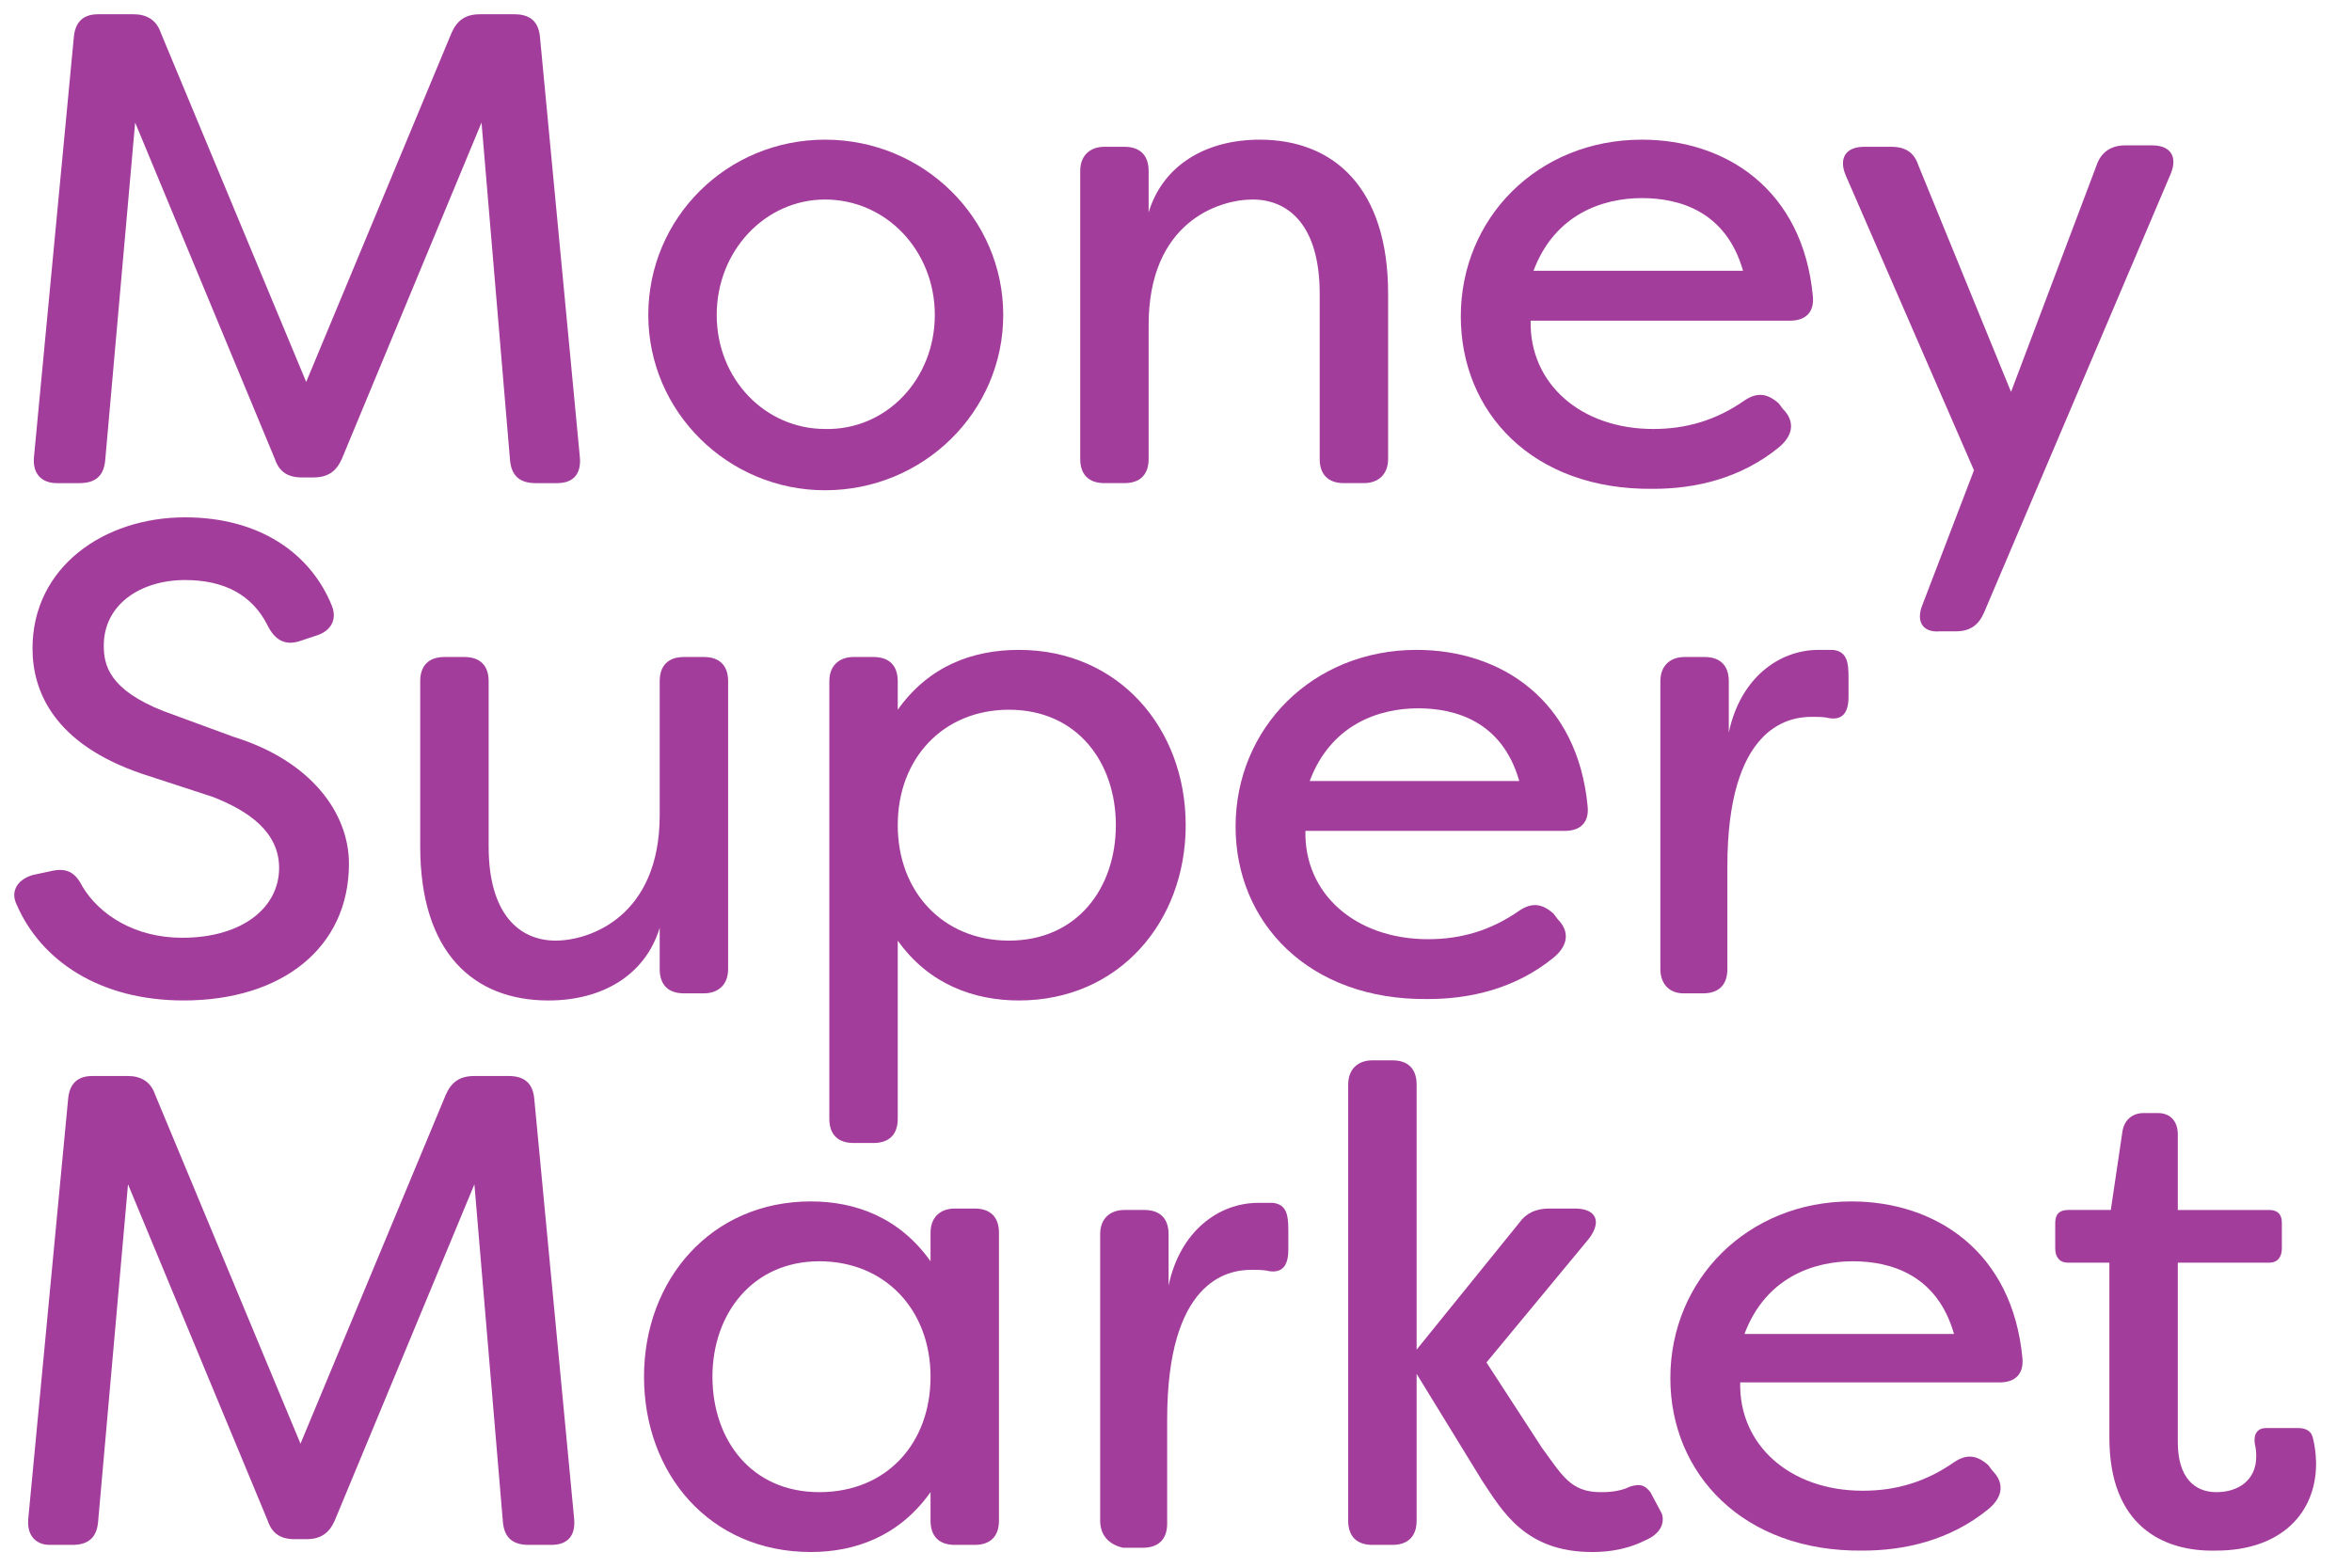 <?xml version="1.0" encoding="UTF-8" standalone="no"?>
<!DOCTYPE svg PUBLIC "-//W3C//DTD SVG 1.1//EN" "http://www.w3.org/Graphics/SVG/1.1/DTD/svg11.dtd">
<svg width="100%" height="100%" viewBox="0 0 165 110" version="1.1" xmlns="http://www.w3.org/2000/svg" xmlns:xlink="http://www.w3.org/1999/xlink" xml:space="preserve" xmlns:serif="http://www.serif.com/" style="fill-rule:evenodd;clip-rule:evenodd;stroke-linejoin:round;stroke-miterlimit:2;">
    <g id="m" transform="matrix(1,0,0,1,-116.42,-1)">
        <path d="M118.8,33.1l2.8,-29.5c0.1,-1.1 0.7,-1.6 1.7,-1.6l2.5,0c0.9,0 1.6,0.4 1.9,1.3l10.2,24.5l10.2,-24.5c0.4,-0.9 1,-1.3 2,-1.3l2.4,0c1.1,0 1.7,0.5 1.8,1.6l2.8,29.5c0.1,1.2 -0.5,1.8 -1.6,1.8l-1.5,0c-1.1,0 -1.7,-0.5 -1.8,-1.6l-2,-23.7l-9.8,23.6c-0.4,0.9 -1,1.3 -2,1.3l-0.8,0c-1,0 -1.6,-0.4 -1.9,-1.3l-9.8,-23.6l-2.1,23.7c-0.1,1.1 -0.7,1.6 -1.8,1.6l-1.6,0c-1,0 -1.7,-0.6 -1.6,-1.8Z" style="fill:rgb(163,61,156);fill-rule:nonzero;"/>
    </g>
    <g transform="matrix(1,0,0,1,-116.42,-1)">
        <path d="M161.9,23.1c0,-6.8 5.5,-12.3 12.4,-12.3c6.9,0 12.5,5.5 12.5,12.3c0,6.8 -5.6,12.3 -12.5,12.3c-6.8,0 -12.4,-5.5 -12.4,-12.3Zm20.1,0c0,-4.5 -3.4,-8.1 -7.7,-8.1c-4.2,0 -7.6,3.6 -7.6,8.1c0,4.5 3.4,8 7.6,8c4.3,0.1 7.7,-3.5 7.7,-8Z" style="fill:rgb(163,61,156);fill-rule:nonzero;"/>
    </g>
    <g transform="matrix(1,0,0,1,-116.42,-1)">
        <path d="M192.2,33.2l0,-20.2c0,-1.1 0.7,-1.7 1.7,-1.7l1.4,0c1.1,0 1.7,0.6 1.7,1.7l0,2.9c1,-3.3 4,-5.1 7.8,-5.1c5.2,0 9,3.4 9,10.8l0,11.6c0,1.1 -0.7,1.7 -1.7,1.7l-1.4,0c-1.1,0 -1.7,-0.6 -1.7,-1.7l0,-11.6c0,-4.8 -2.2,-6.6 -4.7,-6.6c-2.4,0 -7.3,1.6 -7.3,8.8l0,9.4c0,1.1 -0.6,1.7 -1.7,1.7l-1.4,0c-1.1,0 -1.7,-0.6 -1.7,-1.7Z" style="fill:rgb(163,61,156);fill-rule:nonzero;"/>
    </g>
    <g id="e" transform="matrix(1,0,0,1,-116.42,-1)">
        <path d="M218.9,23.2c0,-6.9 5.4,-12.4 12.7,-12.4c5.9,0 11.3,3.5 12,11c0.1,1.1 -0.5,1.7 -1.6,1.7l-18.2,0c-0.1,4.4 3.5,7.6 8.6,7.6c2.3,0 4.4,-0.6 6.4,-2c0.9,-0.6 1.6,-0.5 2.4,0.2l0.3,0.4c0.8,0.8 0.8,1.8 -0.3,2.7c-2.7,2.2 -5.9,2.9 -8.8,2.9c-8.5,0.1 -13.5,-5.4 -13.5,-12.1Zm19.8,-3.2c-1.2,-4.2 -4.5,-5.1 -7.1,-5.1c-2.7,0 -6.1,1.1 -7.6,5.1l14.7,0Z" style="fill:rgb(163,61,156);fill-rule:nonzero;"/>
    </g>
    <g transform="matrix(1,0,0,1,-116.42,-1)">
        <path d="M251.3,43.4l3.6,-9.4l-9,-20.7c-0.5,-1.2 0,-2 1.3,-2l1.9,0c1,0 1.6,0.4 1.9,1.3l6.5,15.9l6,-15.9c0.3,-0.9 1,-1.4 2,-1.4l1.9,0c1.3,0 1.8,0.8 1.3,2l-13.1,30.8c-0.4,0.9 -1,1.3 -2,1.3l-1.1,0c-1.2,0.1 -1.7,-0.7 -1.2,-1.9Z" style="fill:rgb(163,61,156);fill-rule:nonzero;"/>
    </g>
    <g transform="matrix(1,0,0,1,-116.42,-1)">
        <path d="M117.6,64.5c-0.5,-1 0.1,-1.8 1.1,-2.1l1.4,-0.3c1,-0.2 1.6,0.1 2.1,1.1c1.2,2 3.7,3.6 7,3.6c4.2,0 6.8,-2.1 6.8,-4.9c0,-2.5 -2.1,-4 -4.7,-5l-4.9,-1.6c-6.2,-2.1 -7.7,-5.8 -7.7,-8.8c0,-5.7 5,-9.2 10.7,-9.2c5.2,0 8.8,2.5 10.3,6.2c0.4,1 -0.1,1.8 -1.1,2.1l-1.2,0.4c-1,0.3 -1.7,-0.1 -2.2,-1.1c-1.1,-2.2 -3.1,-3.2 -5.8,-3.2c-3.1,0 -5.7,1.7 -5.7,4.6c0,1.4 0.4,3.1 4.2,4.6l4.9,1.8c5.5,1.7 8.1,5.4 8.1,8.9c0,5.9 -4.7,9.6 -11.6,9.6c-5.9,0 -10,-2.8 -11.7,-6.7Z" style="fill:rgb(163,61,156);fill-rule:nonzero;"/>
    </g>
    <g transform="matrix(1,0,0,1,-116.42,-1)">
        <path d="M145.9,60.4l0,-11.6c0,-1.1 0.6,-1.7 1.7,-1.7l1.4,0c1.1,0 1.7,0.6 1.7,1.7l0,11.6c0,4.8 2.2,6.6 4.7,6.6c2.4,0 7.3,-1.7 7.3,-8.8l0,-9.4c0,-1.1 0.6,-1.7 1.7,-1.7l1.4,0c1.1,0 1.7,0.6 1.7,1.7l0,20.2c0,1.1 -0.7,1.7 -1.7,1.7l-1.4,0c-1.1,0 -1.7,-0.6 -1.7,-1.7l0,-2.9c-1,3.3 -4,5.1 -7.8,5.1c-5.3,0 -9,-3.4 -9,-10.8Z" style="fill:rgb(163,61,156);fill-rule:nonzero;"/>
    </g>
    <g transform="matrix(1,0,0,1,-116.42,-1)">
        <path d="M174.6,79.5l0,-30.7c0,-1.1 0.7,-1.7 1.7,-1.7l1.4,0c1.1,0 1.7,0.6 1.7,1.7l0,2c2.2,-3.1 5.3,-4.2 8.5,-4.2c7,0 11.7,5.5 11.7,12.3c0,6.8 -4.7,12.3 -11.7,12.3c-3.1,0 -6.3,-1.1 -8.5,-4.2l0,12.5c0,1.1 -0.6,1.7 -1.7,1.7l-1.4,0c-1.1,0 -1.7,-0.6 -1.7,-1.7Zm20.1,-20.6c0,-4.4 -2.7,-8.1 -7.5,-8.1c-4.6,0 -7.8,3.4 -7.8,8.1c0,4.7 3.2,8.1 7.8,8.1c4.8,0 7.5,-3.7 7.5,-8.1Z" style="fill:rgb(163,61,156);fill-rule:nonzero;"/>
    </g>
    <g transform="matrix(1,0,0,1,-116.42,-1)">
        <path d="M203.1,59c0,-6.9 5.4,-12.4 12.7,-12.4c5.9,0 11.3,3.5 12,11c0.1,1.1 -0.5,1.7 -1.6,1.7l-18.2,0c-0.1,4.4 3.5,7.6 8.6,7.6c2.3,0 4.4,-0.6 6.4,-2c0.9,-0.6 1.6,-0.5 2.4,0.2l0.3,0.4c0.8,0.8 0.8,1.8 -0.3,2.7c-2.7,2.2 -5.9,2.9 -8.8,2.9c-8.4,0.1 -13.5,-5.4 -13.5,-12.1Zm19.9,-3.2c-1.2,-4.2 -4.5,-5.1 -7.1,-5.1c-2.7,0 -6.1,1.1 -7.6,5.1l14.7,0Z" style="fill:rgb(163,61,156);fill-rule:nonzero;"/>
    </g>
    <g id="r" transform="matrix(1,0,0,1,-116.42,-1)">
        <path d="M232.9,69l0,-20.2c0,-1.1 0.7,-1.7 1.7,-1.7l1.4,0c1.1,0 1.7,0.6 1.7,1.7l0,3.6c0.8,-3.8 3.5,-5.8 6.3,-5.8l1,0c1,0.1 1.1,0.9 1.1,1.9l0,1.4c0,1.2 -0.5,1.6 -1.3,1.5c-0.4,-0.1 -0.8,-0.1 -1.3,-0.1c-1.7,0 -5.9,0.8 -5.9,10.5l0,7.2c0,1.1 -0.6,1.7 -1.7,1.7l-1.4,0c-0.9,0 -1.6,-0.6 -1.6,-1.7Z" style="fill:rgb(163,61,156);fill-rule:nonzero;"/>
    </g>
    <g transform="matrix(1,0,0,1,-116.42,-1)">
        <path d="M118.4,107.6l2.8,-29.5c0.1,-1.1 0.7,-1.6 1.7,-1.6l2.5,0c0.9,0 1.6,0.4 1.9,1.3l10.2,24.5l10.2,-24.5c0.4,-0.9 1,-1.3 2,-1.3l2.4,0c1.1,0 1.7,0.5 1.8,1.6l2.8,29.5c0.1,1.2 -0.5,1.8 -1.6,1.8l-1.6,0c-1.1,0 -1.7,-0.5 -1.8,-1.6l-2,-23.7l-9.8,23.6c-0.4,0.9 -1,1.3 -2,1.3l-0.8,0c-1,0 -1.6,-0.4 -1.9,-1.3l-9.8,-23.6l-2.1,23.7c-0.1,1.1 -0.7,1.6 -1.8,1.6l-1.6,0c-0.9,0 -1.6,-0.6 -1.5,-1.8Z" style="fill:rgb(163,61,156);fill-rule:nonzero;"/>
    </g>
    <g transform="matrix(1,0,0,1,-116.42,-1)">
        <path d="M161.6,97.6c0,-6.8 4.7,-12.3 11.7,-12.3c3.1,0 6.2,1.1 8.4,4.2l0,-2c0,-1.1 0.7,-1.7 1.7,-1.7l1.4,0c1.1,0 1.7,0.6 1.7,1.7l0,20.2c0,1.1 -0.6,1.7 -1.7,1.7l-1.4,0c-1.1,0 -1.7,-0.6 -1.7,-1.7l0,-2c-2.2,3.1 -5.3,4.2 -8.4,4.2c-7.1,0 -11.7,-5.5 -11.7,-12.3Zm20.1,0c0,-4.7 -3.2,-8.1 -7.8,-8.1c-4.7,0 -7.5,3.7 -7.5,8.1c0,4.4 2.7,8.1 7.5,8.1c4.7,0 7.8,-3.4 7.8,-8.1Z" style="fill:rgb(163,61,156);fill-rule:nonzero;"/>
    </g>
    <g transform="matrix(1,0,0,1,-116.42,-1)">
        <path d="M193.6,107.7l0,-20.1c0,-1.1 0.7,-1.7 1.7,-1.7l1.4,0c1.1,0 1.7,0.6 1.7,1.7l0,3.6c0.8,-3.8 3.5,-5.8 6.3,-5.8l1,0c1,0.1 1.1,0.9 1.1,1.9l0,1.4c0,1.2 -0.5,1.6 -1.3,1.5c-0.4,-0.1 -0.8,-0.1 -1.3,-0.1c-1.7,0 -5.9,0.8 -5.9,10.5l0,7.3c0,1.1 -0.6,1.7 -1.7,1.7l-1.4,0c-0.9,-0.2 -1.6,-0.8 -1.6,-1.9Z" style="fill:rgb(163,61,156);fill-rule:nonzero;"/>
    </g>
    <g transform="matrix(1,0,0,1,-116.42,-1)">
        <path d="M220.4,104.9l-4.6,-7.5l0,10.3c0,1.1 -0.6,1.7 -1.7,1.7l-1.4,0c-1.1,0 -1.7,-0.6 -1.7,-1.7l0,-30.6c0,-1.1 0.7,-1.7 1.7,-1.7l1.4,0c1.1,0 1.7,0.6 1.7,1.7l0,18.6l7.2,-8.9c0.5,-0.7 1.2,-1 2.1,-1l1.8,0c1.5,0 1.9,0.9 1,2.1l-7.2,8.7l3.9,6c1.4,1.9 2,3.1 4.1,3.1c0.4,0 1.3,0 2.1,-0.4c0.7,-0.2 1,-0.1 1.4,0.4l0.8,1.5c0.2,0.6 0,1.4 -1.2,1.9c-1.6,0.8 -3.2,0.8 -3.7,0.8c-4.7,0 -6.3,-2.9 -7.7,-5Z" style="fill:rgb(163,61,156);fill-rule:nonzero;"/>
    </g>
    <g transform="matrix(1,0,0,1,-116.42,-1)">
        <path d="M233.6,97.7c0,-6.9 5.4,-12.4 12.7,-12.4c5.9,0 11.3,3.5 12,11c0.1,1.1 -0.5,1.7 -1.6,1.7l-18.2,0c-0.1,4.4 3.5,7.6 8.6,7.6c2.3,0 4.4,-0.6 6.4,-2c0.9,-0.6 1.6,-0.5 2.4,0.2l0.3,0.4c0.8,0.8 0.8,1.8 -0.3,2.7c-2.7,2.2 -5.9,2.9 -8.8,2.9c-8.4,0.1 -13.5,-5.4 -13.5,-12.1Zm19.9,-3.1c-1.2,-4.2 -4.5,-5.1 -7.1,-5.1c-2.7,0 -6.1,1.1 -7.6,5.1l14.7,0Z" style="fill:rgb(163,61,156);fill-rule:nonzero;"/>
    </g>
    <g transform="matrix(1,0,0,1,-116.42,-1)">
        <path d="M264.4,101.9l0,-12.3l-2.9,0c-0.6,0 -0.9,-0.4 -0.9,-1l0,-1.8c0,-0.6 0.3,-0.9 0.9,-0.9l3,0l0.8,-5.4c0.1,-0.9 0.7,-1.4 1.5,-1.4l1,0c0.9,0 1.4,0.6 1.4,1.5l0,5.3l6.4,0c0.6,0 0.9,0.3 0.9,0.9l0,1.8c0,0.6 -0.3,1 -0.9,1l-6.4,0l0,12.6c0,2.5 1.2,3.5 2.7,3.5c1.5,0 2.8,-0.8 2.8,-2.5c0,-0.2 0,-0.5 -0.1,-0.9c-0.1,-0.7 0.2,-1.1 0.8,-1.1l2.2,0c0.6,0 1,0.2 1.1,0.8c0.2,0.8 0.2,1.7 0.2,1.7c0,3.5 -2.5,6.1 -7,6.1c-3.8,0.1 -7.5,-1.8 -7.5,-7.9Z" style="fill:rgb(163,61,156);fill-rule:nonzero;"/>
    </g>
</svg>

